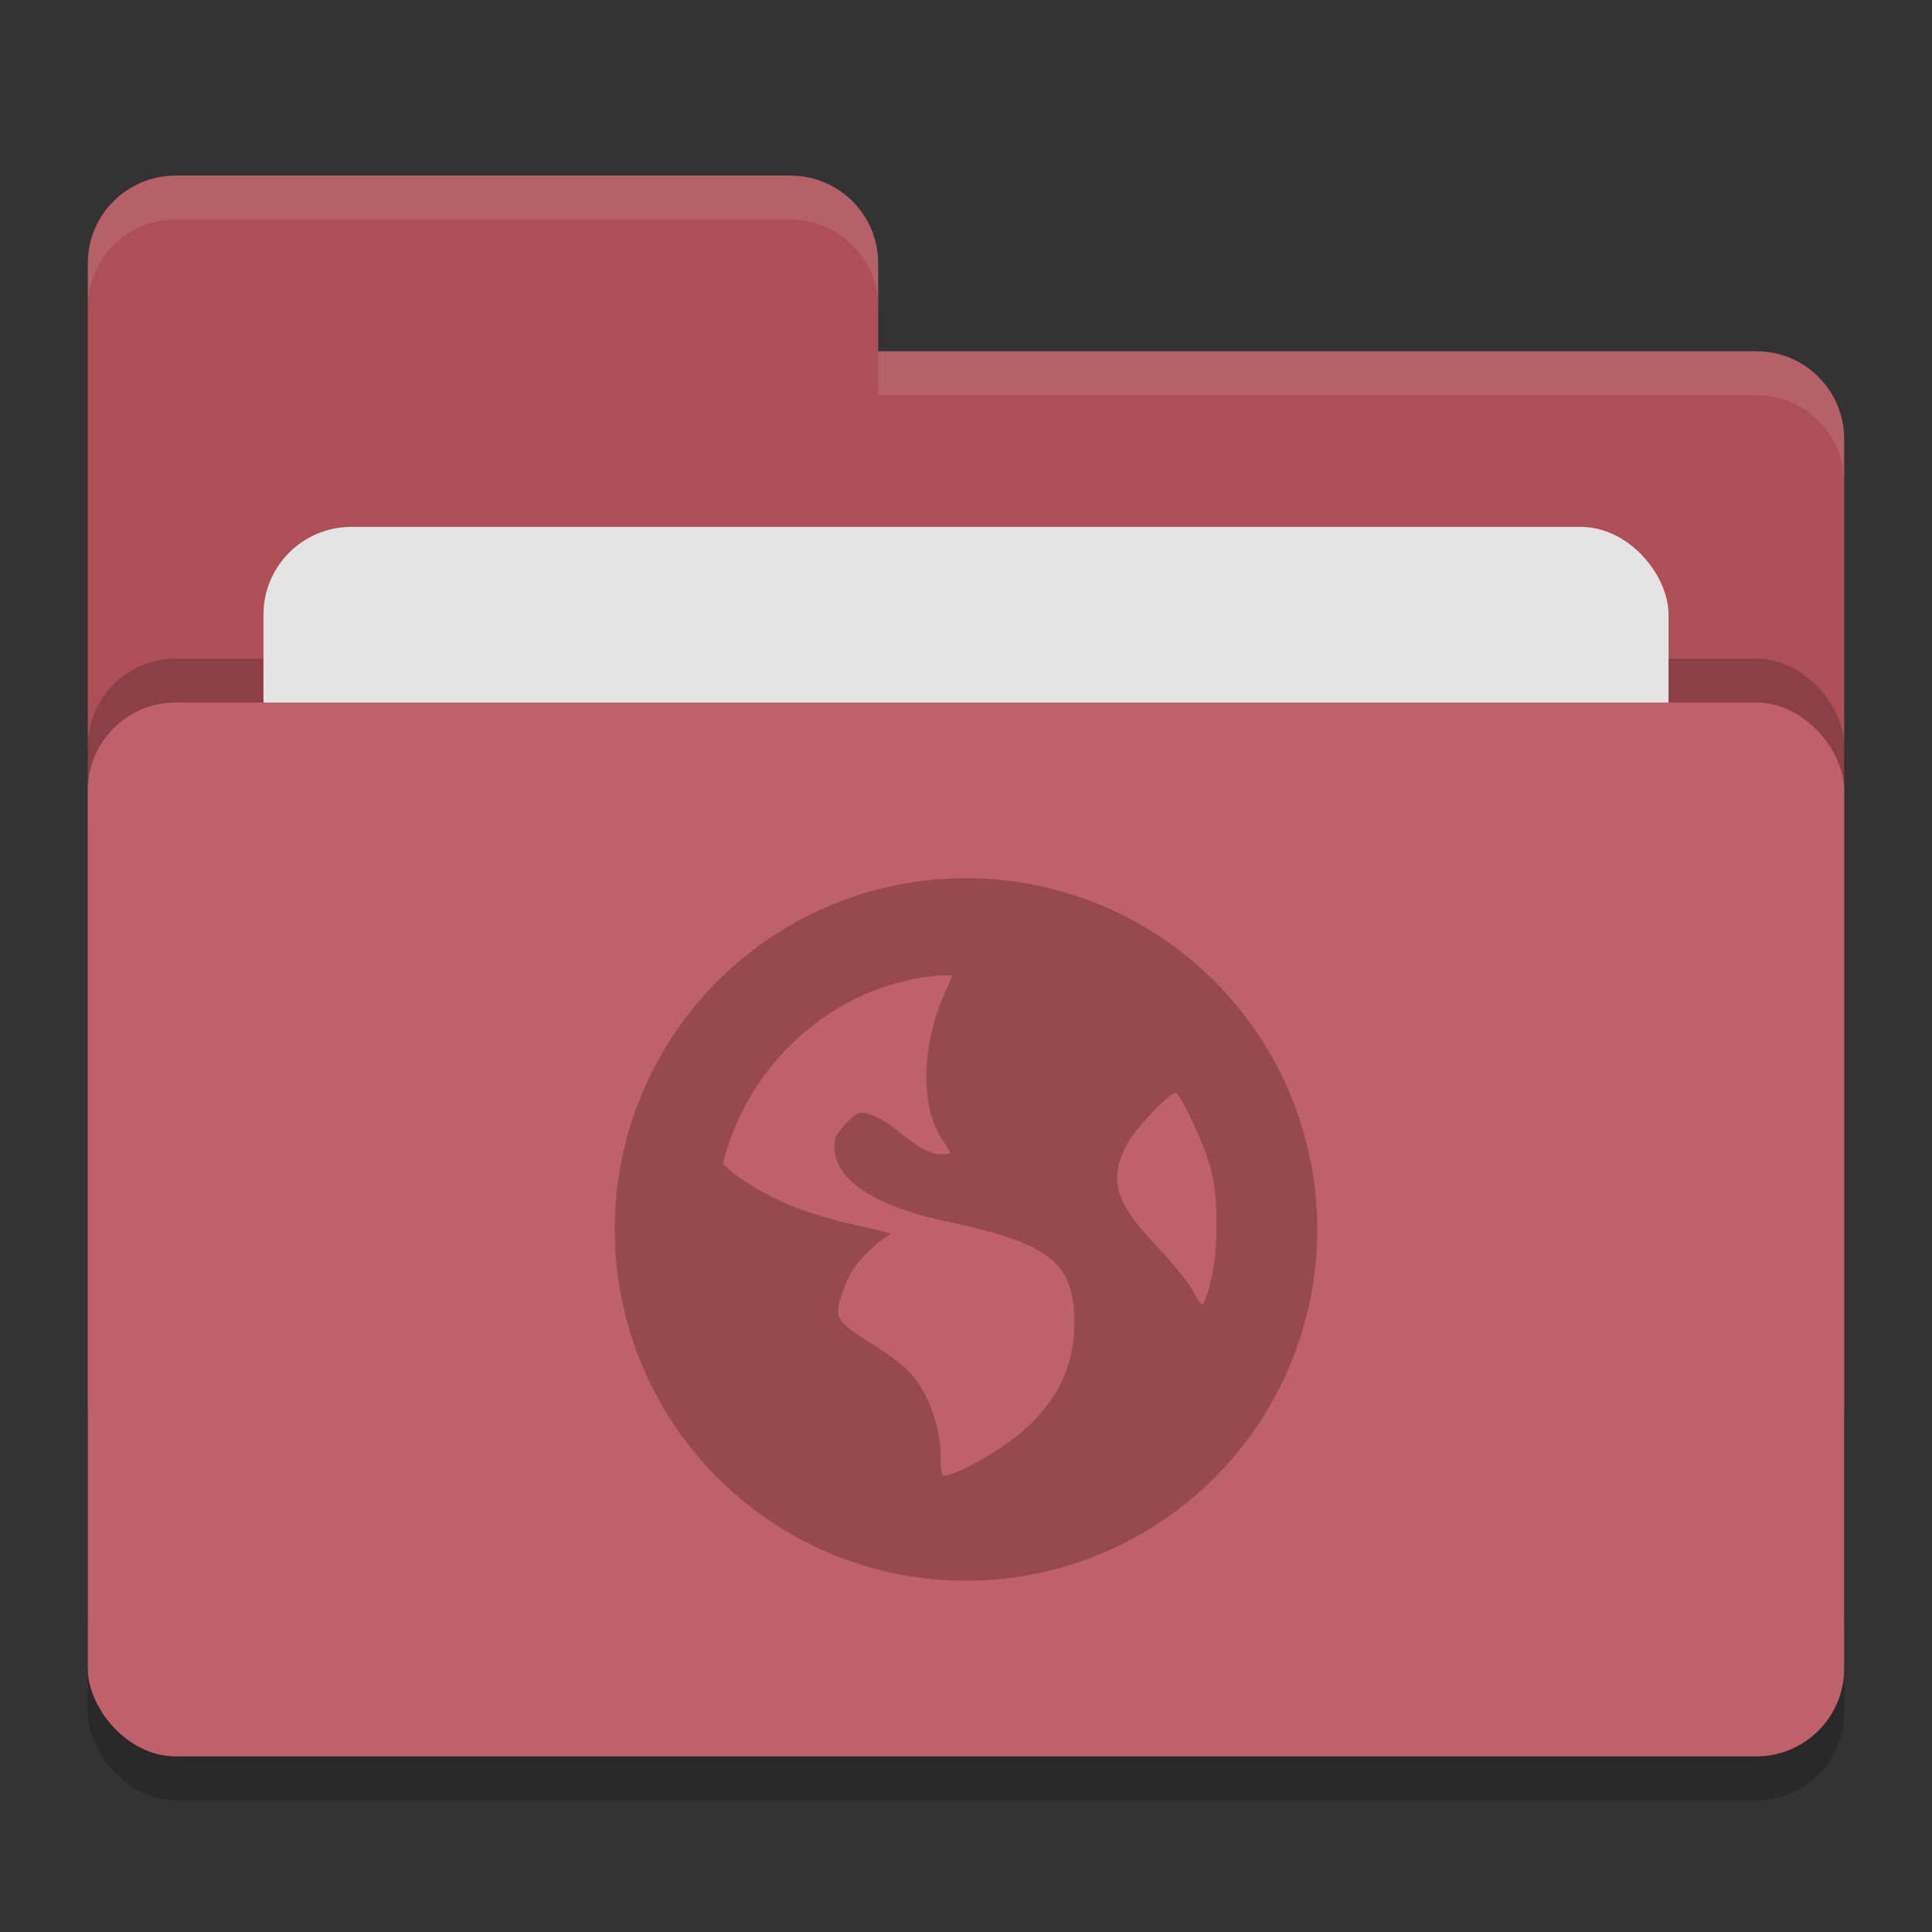 <svg xmlns="http://www.w3.org/2000/svg" width="22" height="22" version="1">
 <rect width="100%" height="100%" fill="#333333" stroke="none"/>
 <rect width="20" height="12" x="1" y="8.5" rx="1" ry="1" opacity=".2"/>
 <path d="M1 16c0 .554.446 1 1 1h18c.554 0 1-.446 1-1V5c0-.554-.446-1-1-1H10V3c0-.554-.446-1-1-1H2c-.554 0-1 .446-1 1" fill="#ae4f58"/>
 <rect width="20" height="12" x="1" y="7.5" rx="1" ry="1" opacity=".2"/>
 <rect width="16" height="8" x="3" y="6" rx="1" ry="1" fill="#e4e4e4"/>
 <rect width="20" height="12" x="1" y="8" rx="1" ry="1" fill="#bf616a"/>
 <path d="M2 2c-.554 0-1 .446-1 1v.5c0-.554.446-1 1-1h7c.554 0 1 .446 1 1V3c0-.554-.446-1-1-1zm8 2v.5h10c.554 0 1 .446 1 1V5c0-.554-.446-1-1-1z" opacity=".1" fill="#fff"/>
 <path d="M11 10a4 4 0 1 0 0 8 4 4 0 0 0 0-8zm-.286 1.107c.038-.004.087.002.125 0 .005.018-.028.083-.071.179-.278.606-.294 1.316-.036 1.696.047.069.089.134.089.143 0 .008-.05.018-.107.018-.133 0-.26-.082-.518-.286a1.053 1.053 0 0 0-.32-.179c-.092-.018-.116-.01-.233.108-.109.109-.143.168-.143.267 0 .379.45.68 1.286.858 1.135.24 1.415.456 1.446 1.053.039.749-.359 1.313-1.232 1.75-.104.052-.171.072-.214.089-.02-.001-.035.002-.054 0a.643.643 0 0 1-.018-.178c0-.398-.156-.807-.393-1.036a2.991 2.991 0 0 0-.392-.286c-.152-.094-.306-.203-.34-.25-.056-.077-.06-.125-.018-.267.08-.262.174-.407.358-.572a.984.984 0 0 1 .214-.161c.021-.001-.123-.045-.339-.089a6.061 6.061 0 0 1-.697-.196c-.299-.109-.703-.336-.857-.5l-.018-.018c.22-.879.84-1.599 1.661-1.947.172-.072.349-.122.536-.16.093-.019.189-.026.285-.036zm2.679 1.339c.067.042.32.59.393.857.093.346.086.943 0 1.286a1.28 1.28 0 0 1-.09.268c-.014.015-.065-.072-.125-.179-.06-.106-.251-.332-.41-.5-.46-.484-.532-.738-.34-1.125.097-.195.52-.639.572-.607z" fill="#974a4d"/>
</svg>
